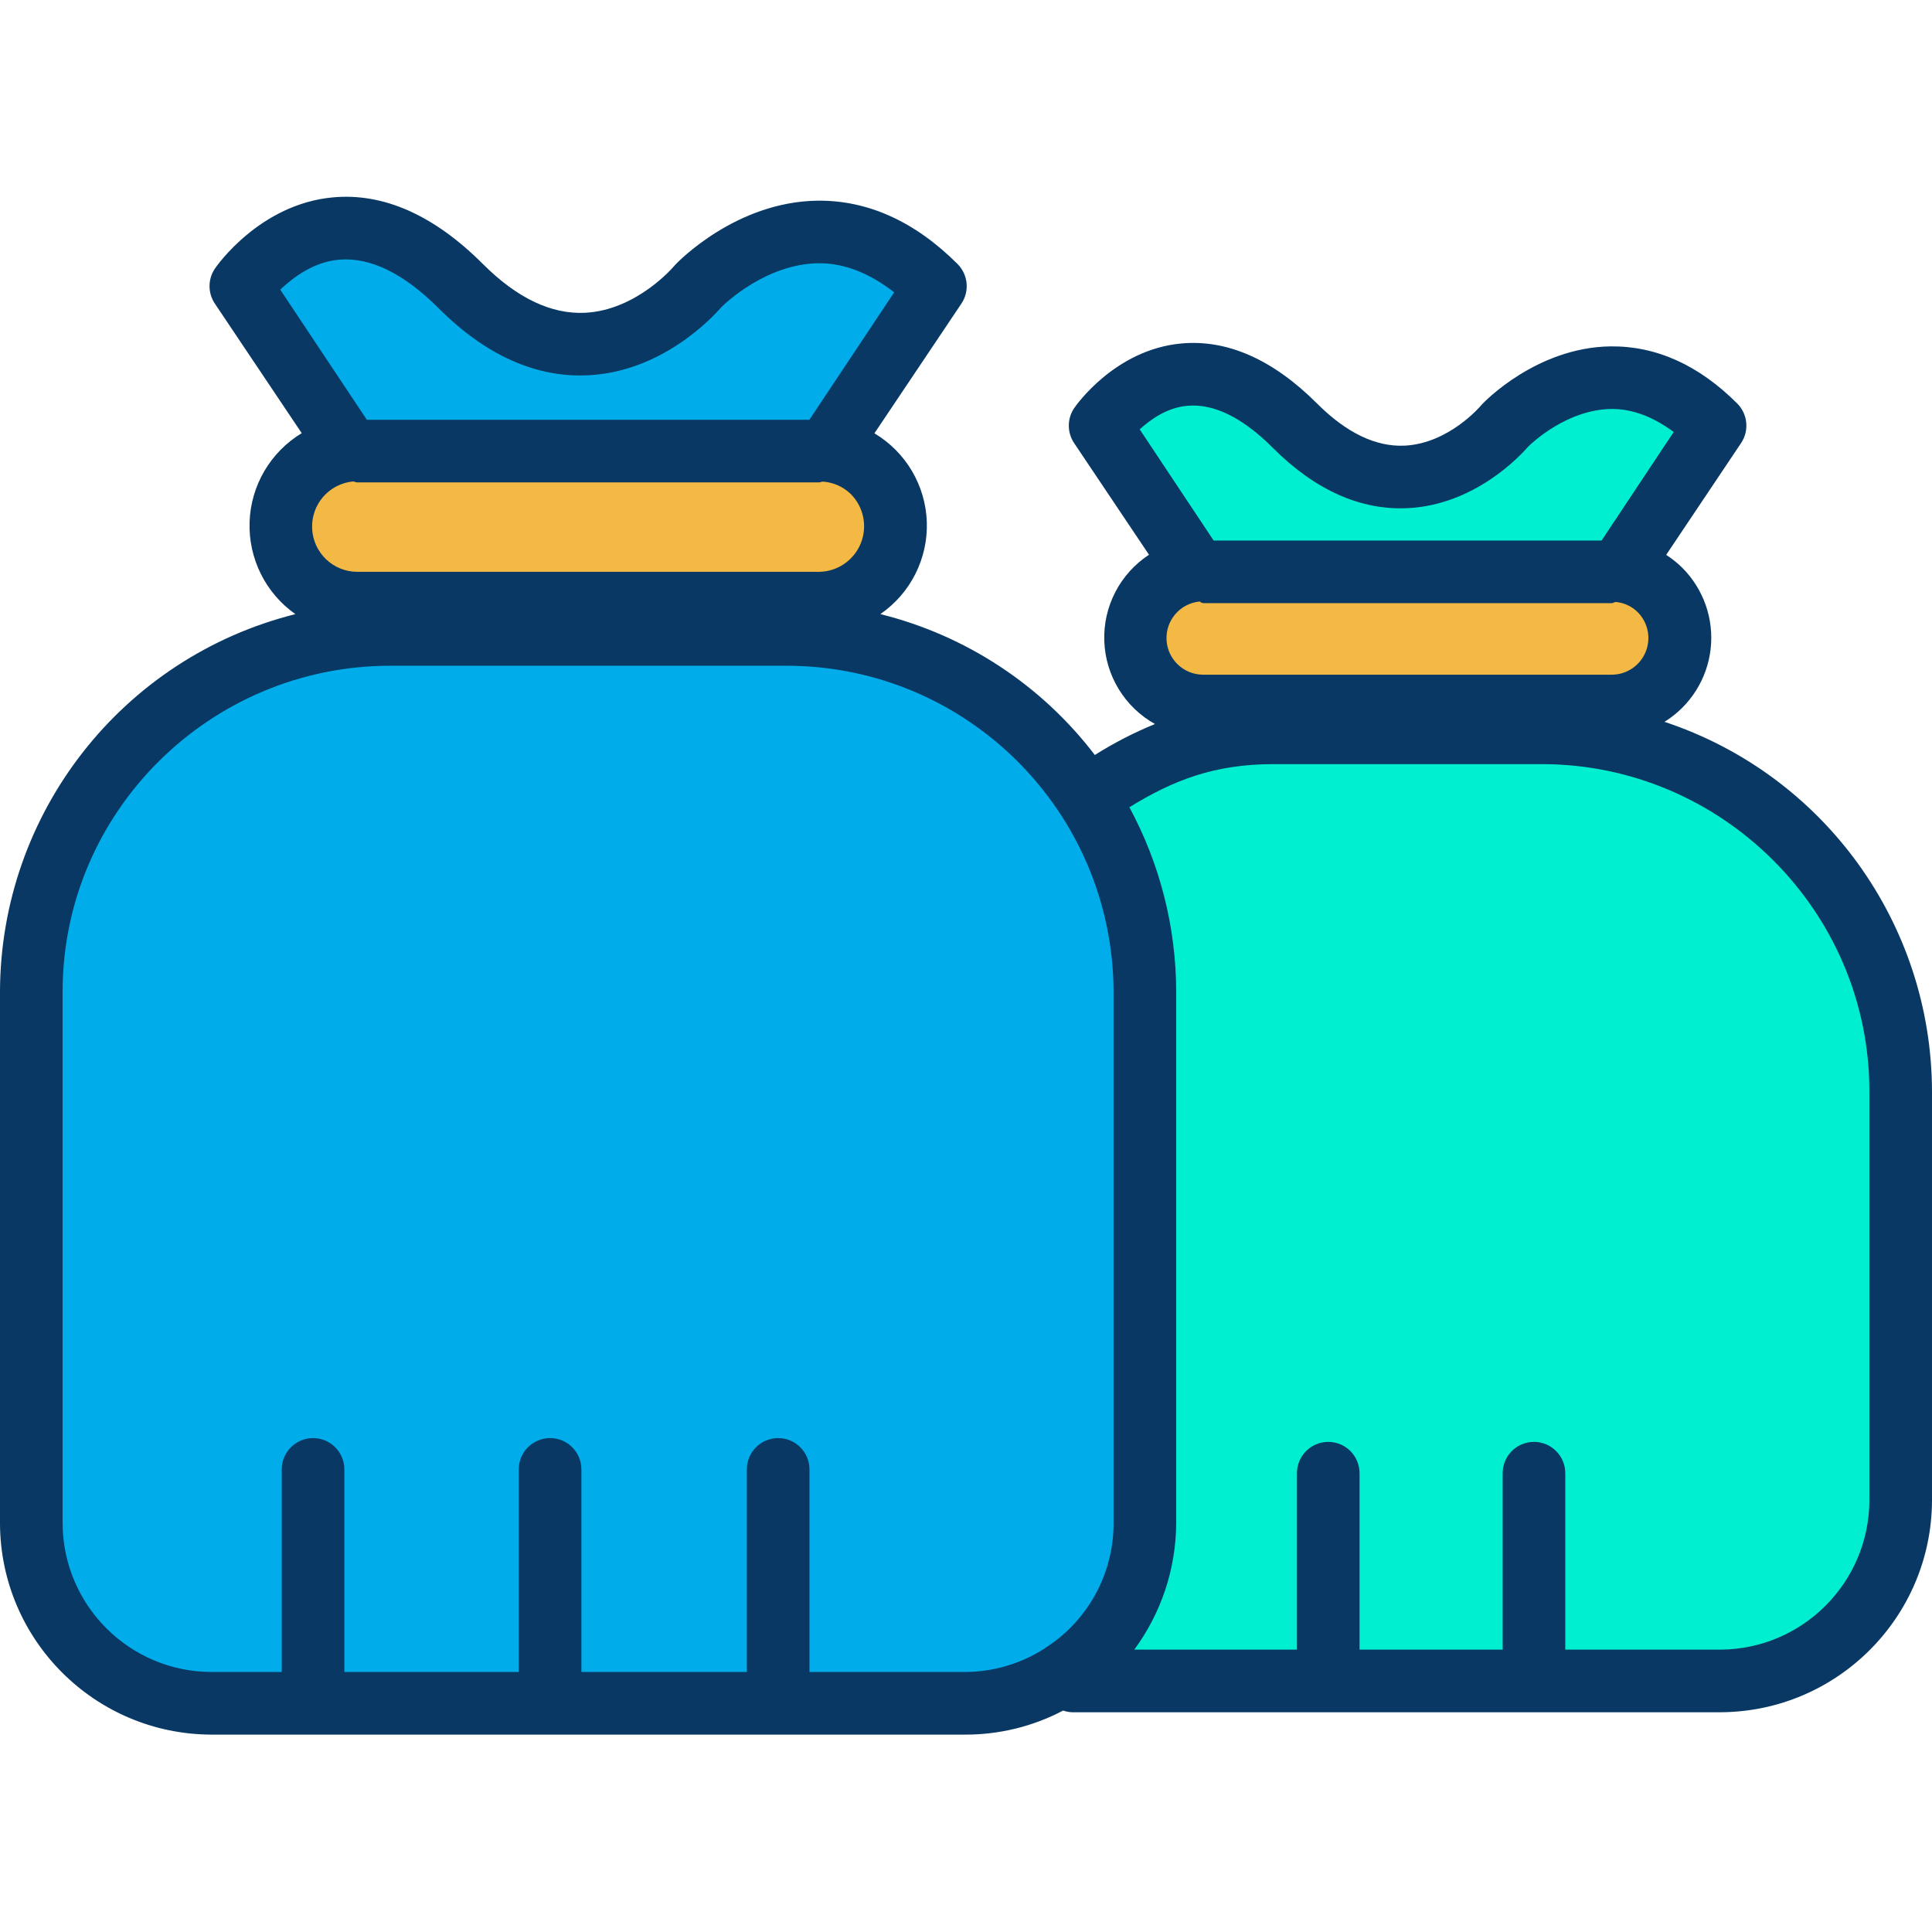 <svg height="432pt" viewBox="0 -44 432 432" width="432pt" xmlns="http://www.w3.org/2000/svg"><path d="m424.738 200v91.582c.008 22.094-17.906 40.004-40 40h-145l-2.43-1.16c11.504-7.348 18.461-20.055 18.453-33.699v-118.992c.023-15.391-4.414-30.461-12.781-43.379l1.039-.68c12.762-8.629 24.16-13.672 40.719-13.672h60c44.184 0 80 35.82 80 80zm0 0" fill="#00efd1"/><path d="m383.488 51.172-21.68 32.352c-.449-.051-.906-.074-1.359-.07h-91.418c-.453-.004-.902.02-1.352.07l-21.691-32.352s17.691-25.852 43.551 0c25.859 25.852 46.973 0 46.973 0s22.848-24.129 46.977 0zm0 0" fill="#00efd1"/><path d="m267.68 83.523c.449-.051.898-.074 1.352-.07h91.418c.453-.004.91.02 1.359.07 8.062.719 14.125 7.656 13.762 15.738-.367 8.082-7.027 14.449-15.121 14.441h-91.418c-8.09 0-14.75-6.363-15.109-14.445-.363-8.082 5.699-15.016 13.758-15.734zm0 0" fill="#f4b844"/><path d="m255.762 177.73v118.992c0 22.09-17.91 40-40 40h-168.5c-22.094 0-40-17.91-40-40v-118.992c0-44.184 35.816-80 80-80h88.5c44.184-.004 80 35.816 80 80zm0 0" fill="#00acea"/><path d="m209.16 19.98-24.488 36.531c-.5-.051-1.012-.07-1.531-.07h-103.27c-.52 0-1.031.02-1.531.07l-24.488-36.531s19.977-29.199 49.18 0c29.199 29.199 53.07 0 53.07 0s25.797-27.258 53.059 0zm0 0" fill="#00acea"/><path d="m78.34 56.512c.5-.051 1.012-.07 1.531-.07h103.27c.52 0 1.031.02 1.531.07 9.094.824 15.93 8.656 15.52 17.781-.406 9.121-7.918 16.312-17.051 16.32h-103.27c-9.133-.008-16.645-7.199-17.055-16.32-.41-9.125 6.43-16.957 15.523-17.781zm0 0" fill="#f4b844"/><path d="m372.191 117.402c5.746-3.57 9.543-9.566 10.312-16.285.766-6.715-1.582-13.414-6.371-18.188-1.09-1.07-2.285-2.031-3.57-2.859l16.75-25c1.859-2.777 1.496-6.484-.867-8.848-8.613-8.613-18.141-12.887-28.324-12.77-16.5.223-28.199 12.391-28.691 12.906-.117.125-.234.254-.34.387-.07.086-7.129 8.402-16.965 8.902-6.453.32-13.062-2.848-19.637-9.426-9.863-9.855-20.09-14.371-30.383-13.414-14.812 1.379-23.527 13.883-23.891 14.414-1.621 2.363-1.633 5.473-.039 7.852l16.746 24.969c-6.48 4.242-10.27 11.562-10 19.301.273 7.738 4.57 14.773 11.332 18.551-4.676 1.91-9.176 4.227-13.445 6.926-11.941-15.648-28.855-26.758-47.957-31.504 6.742-4.645 10.656-12.398 10.387-20.578-.27-8.18-4.684-15.656-11.715-19.848l19.453-29.008c1.859-2.777 1.496-6.48-.867-8.848-9.551-9.551-20.121-14.293-31.34-14.16-18.25.25-31.211 13.727-31.754 14.301-.117.121-.227.25-.336.379-.078.102-8.324 9.805-19.832 10.383-7.562.383-15.258-3.289-22.867-10.902-10.938-10.941-22.246-15.957-33.582-14.898-16.309 1.52-25.922 15.301-26.32 15.891-1.617 2.363-1.633 5.473-.039 7.852l19.43 28.977c-6.988 4.223-11.375 11.688-11.66 19.848s3.566 15.914 10.238 20.617c-38.734 9.711-65.938 44.477-66.047 84.41v118.992c.145 26.02 21.238 47.062 47.262 47.141h168.5c7.645.027 15.18-1.816 21.949-5.375.652.223 1.336.352 2.027.375h145c26.051-.141 47.133-21.23 47.262-47.281v-91.582c-.102-37.527-24.184-70.789-59.809-82.598zm-103.898-26.906c.059-.008.117.191.176.184.148-.016.34.184.559.184h91.422c.227 0 .422-.203.59-.18.059.008.117-.09.176-.086 1.879.148 3.645.957 4.984 2.285 2.324 2.34 3.02 5.848 1.766 8.898s-4.215 5.055-7.516 5.082h-91.418c-4.387 0-7.996-3.453-8.195-7.832-.195-4.383 3.09-8.145 7.457-8.535zm-2.895-43.75c5.961-.57 12.414 2.598 19.188 9.375 9.488 9.492 19.664 14.031 30.238 13.5 14.969-.754 25.113-11.719 26.855-13.727.906-.902 8.73-8.316 18.629-8.449 4.734-.043 9.41 1.801 13.934 5.148l-16.125 24.27h-86.746l-16.535-24.863c2.387-2.156 6.047-4.84 10.562-5.254zm-186.352 16.941c.227-.023.5.176.82.176h103.273c.324 0 .594-.203.918-.168 2.332.172 4.527 1.164 6.203 2.793 2.883 2.906 3.746 7.258 2.195 11.047-1.555 3.789-5.223 6.281-9.316 6.328h-103.27c-5.402-.023-9.836-4.277-10.078-9.672-.246-5.395 3.785-10.031 9.16-10.539.031-.004.062.039.094.035zm-3.258-49.617c6.969-.617 14.477 3.047 22.289 10.859 10.527 10.527 21.801 15.566 33.469 14.984 16.645-.832 27.898-13.098 29.727-15.211 1-.996 10.121-9.676 21.688-9.836 5.801-.074 11.5 2.242 16.984 6.496l-18.965 28.5h-98.949l-19.367-29.094c2.805-2.664 7.387-6.199 13.129-6.699zm105.211 315.793v-45.301c0-3.867-3.133-7-7-7s-7 3.133-7 7v45.301h-37v-45.301c0-3.867-3.133-7-7-7s-7 3.133-7 7v45.301h-39v-45.301c0-3.867-3.133-7-7-7s-7 3.133-7 7v45.301h-15.738c-18.297-.066-33.129-14.848-33.262-33.141v-118.992c0-40.25 33.008-72.867 73.262-72.867h88.5c40.32-.043 73.074 32.547 73.238 72.867v118.992c-.027 11.281-5.812 21.77-15.344 27.805l-.066.07c-5.32 3.422-11.508 5.25-17.828 5.266zm237-38.281c-.121 18.32-14.938 33.148-33.262 33.281h-34.738v-39.453c0-3.863-3.133-7-7-7s-7 3.137-7 7v39.453h-32v-39.453c0-3.863-3.133-7-7-7s-7 3.137-7 7v39.453h-36.375c6.016-8.156 9.297-18.008 9.375-28.141v-118.992c-.027-14.395-3.625-28.559-10.469-41.227 9.684-5.977 18.941-9.641 32.207-9.641h60c40.254 0 73.262 32.887 73.262 73.137zm0 0" fill="#083863"/></svg>